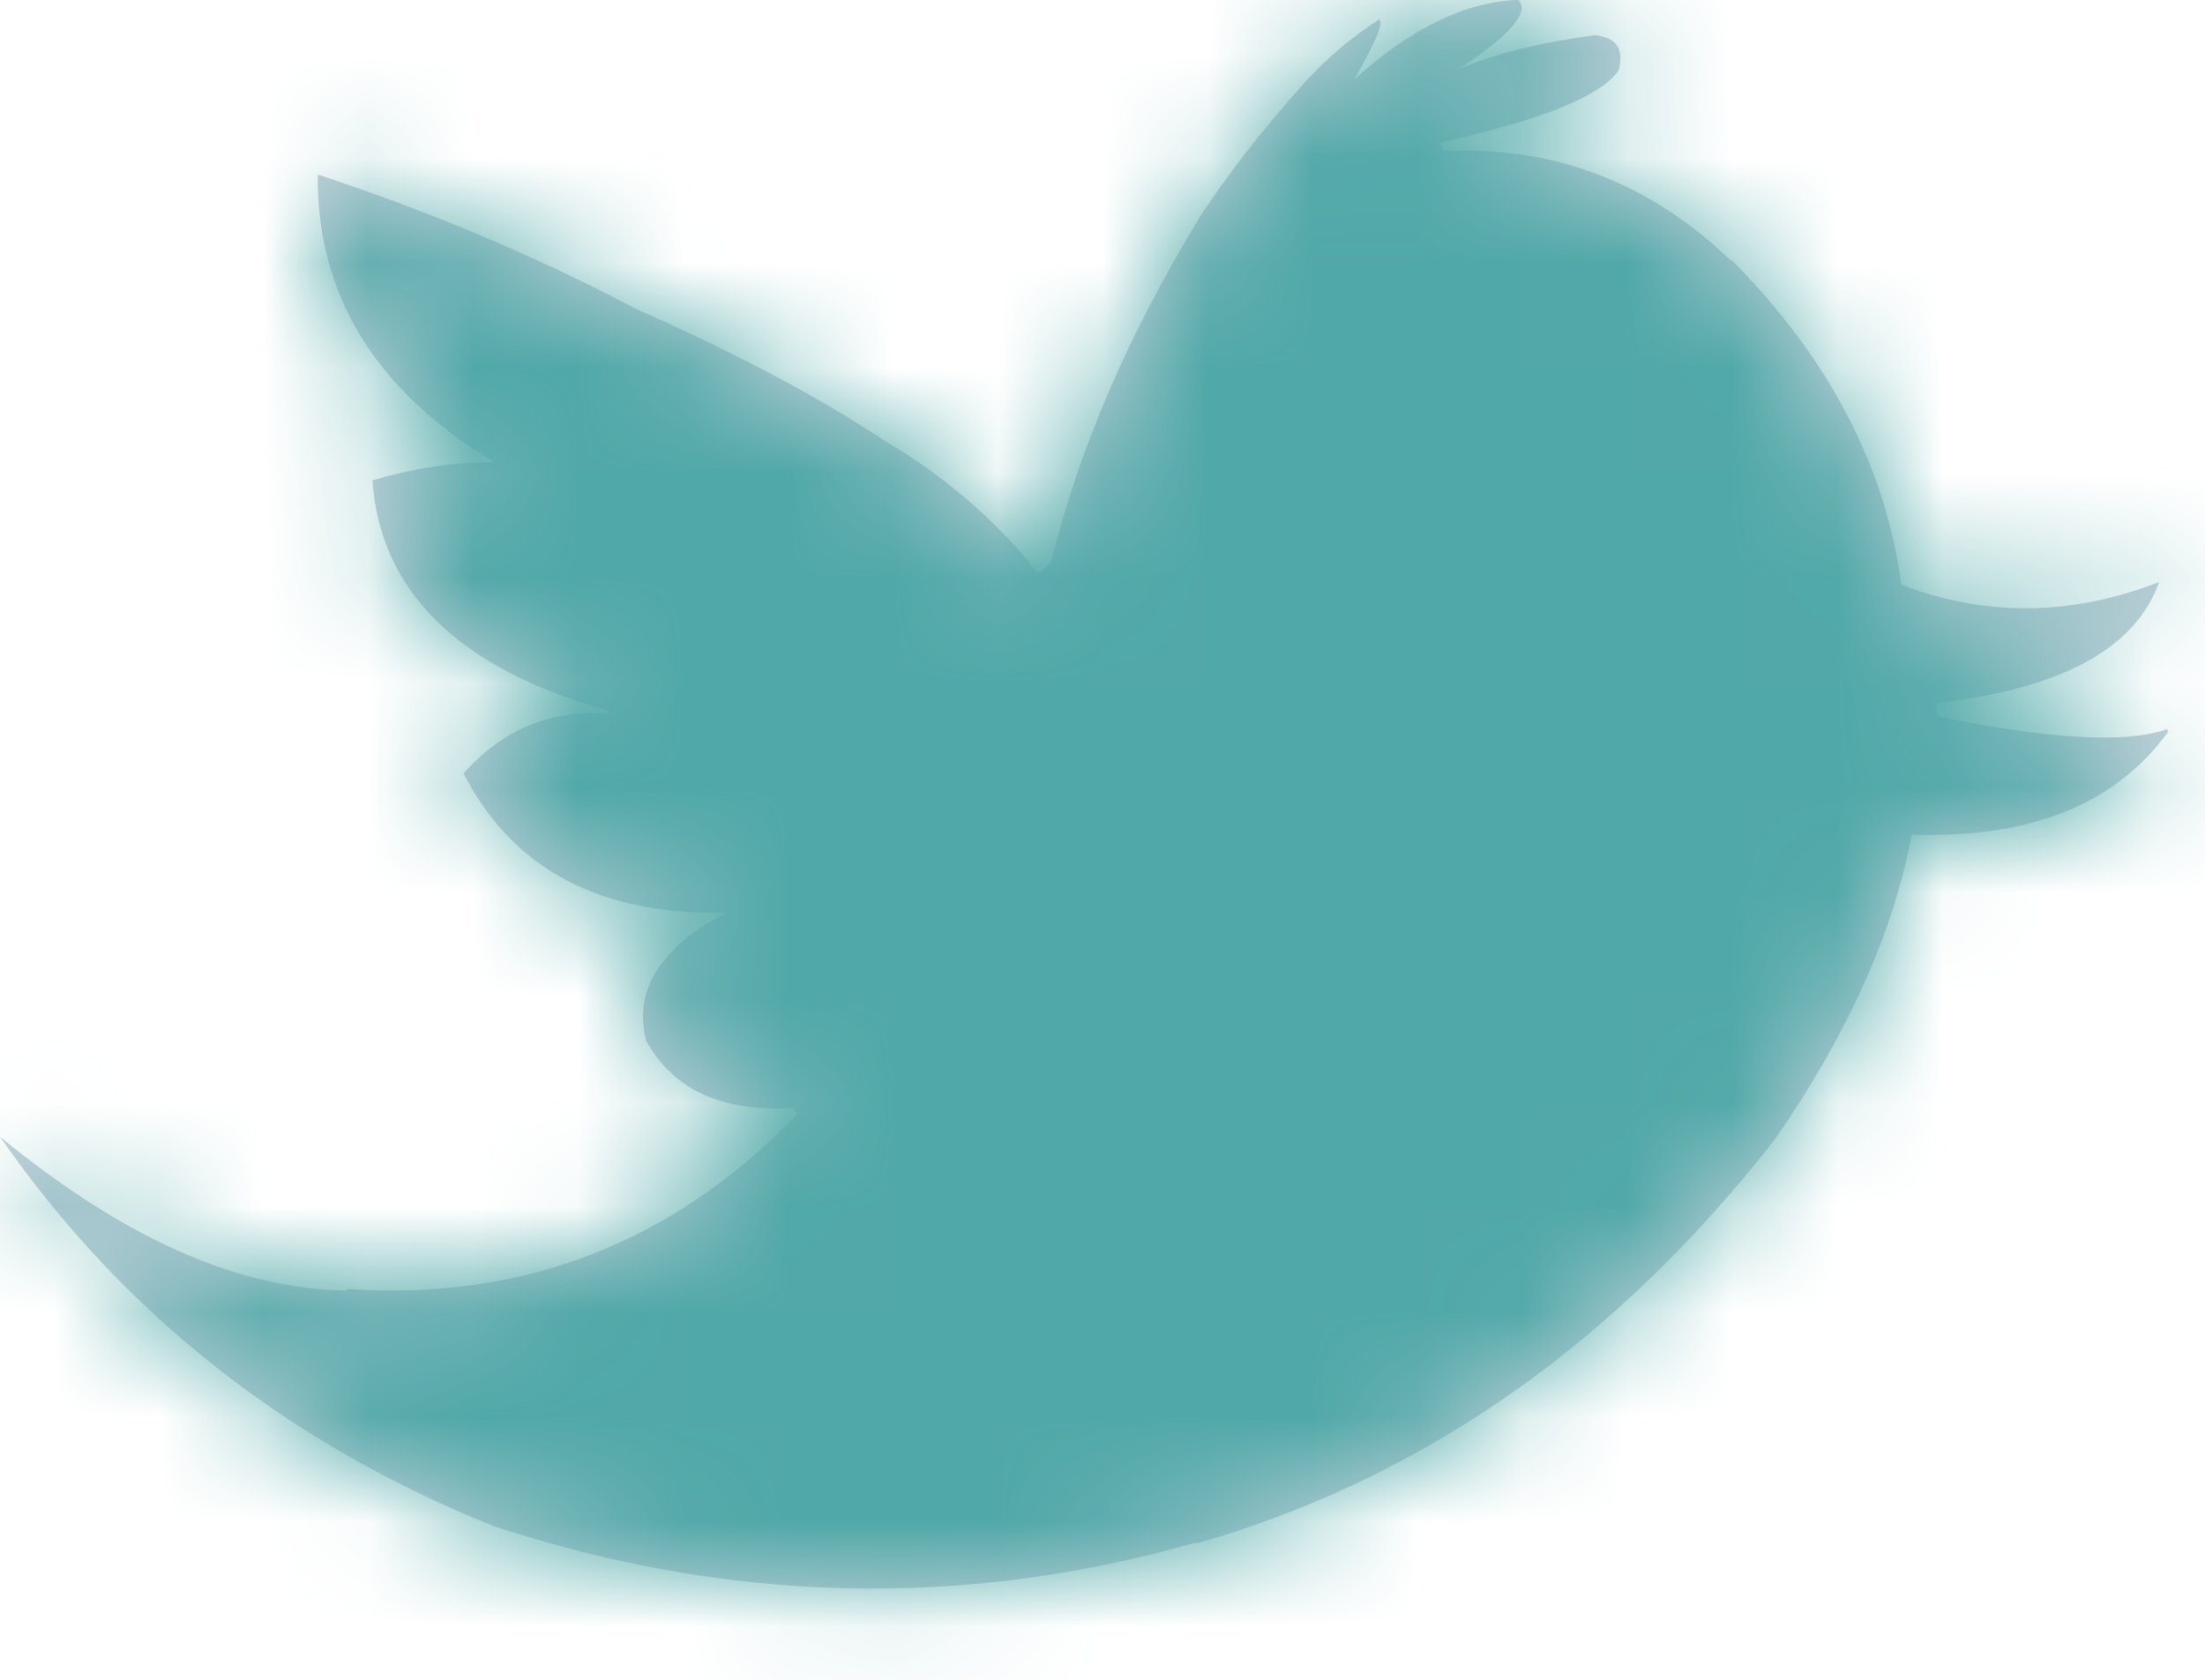 <?xml version="1.0" encoding="UTF-8"?>
<svg width="21px" height="16px" viewBox="0 0 21 16" version="1.1" xmlns="http://www.w3.org/2000/svg" xmlns:xlink="http://www.w3.org/1999/xlink">
    <!-- Generator: Sketch 53.2 (72643) - https://sketchapp.com -->
    <title>Twitter</title>
    <desc>Created with Sketch.</desc>
    <defs>
        <path d="M16.508,2.493 L16.47,2.468 C15.701,1.736 14.796,1.389 13.754,1.439 L13.717,1.364 L13.742,1.352 C14.684,1.141 15.243,0.918 15.416,0.67 C15.466,0.471 15.404,0.36 15.193,0.335 C14.722,0.397 14.275,0.496 13.891,0.657 C14.387,0.335 14.573,0.112 14.461,0 C13.978,0.012 13.444,0.26 12.898,0.757 C13.097,0.409 13.184,0.211 13.134,0.186 C12.861,0.36 12.638,0.558 12.44,0.769 C12.018,1.24 11.683,1.674 11.423,2.071 L11.41,2.096 C10.753,3.175 10.282,4.254 10.009,5.358 L9.91,5.445 L9.885,5.457 C9.488,4.961 9.004,4.539 8.434,4.204 C7.764,3.758 6.97,3.349 6.052,2.939 C5.06,2.418 4.043,1.997 3.026,1.662 C3.014,2.815 3.584,3.721 4.688,4.39 L4.688,4.403 C4.304,4.403 3.919,4.465 3.547,4.576 C3.622,5.643 4.378,6.375 5.804,6.772 L5.792,6.797 C5.234,6.759 4.775,6.958 4.415,7.367 C4.887,8.285 5.718,8.719 6.921,8.694 C6.685,8.818 6.499,8.942 6.375,9.091 C6.152,9.327 6.077,9.599 6.152,9.91 C6.412,10.381 6.871,10.592 7.553,10.554 L7.59,10.604 L7.578,10.629 C6.4,11.844 4.973,12.39 3.311,12.278 L3.287,12.291 C2.27,12.278 1.178,11.795 0,10.827 C1.178,12.526 2.753,13.754 4.701,14.536 C6.921,15.267 9.153,15.329 11.373,14.697 L11.41,14.697 C13.568,14.077 15.391,12.787 16.904,10.852 C17.599,9.848 18.033,8.88 18.207,7.95 C19.335,7.987 20.142,7.665 20.65,6.97 L20.638,6.945 C20.253,7.082 19.521,7.045 18.442,6.821 L18.442,6.697 C19.633,6.561 20.34,6.176 20.563,5.544 C19.732,5.866 18.914,5.879 18.108,5.569 C17.959,4.452 17.425,3.423 16.508,2.493" id="path-1"></path>
    </defs>
    <g id="Symbols" stroke="none" stroke-width="1" fill="none" fill-rule="evenodd">
        <g id="global/cards/teacher-card" transform="translate(-141, -338)">
            <g id="teacher-card">
                <g id="social" transform="translate(141, 338)">
                    <g id="Twitter">
                        <mask id="mask-2" fill="white">
                            <use xlink:href="#path-1"></use>
                        </mask>
                        <use id="Mask" fill="#C2D1D9" xlink:href="#path-1"></use>
                        <g id="↪🎨" mask="url(#mask-2)" fill="#51A8A8">
                            <g transform="translate(-2, -4)" id="Atoms-/-Colors-/-Black">
                                <rect x="0" y="0" width="24" height="24"></rect>
                            </g>
                        </g>
                    </g>
                </g>
            </g>
        </g>
    </g>
</svg>